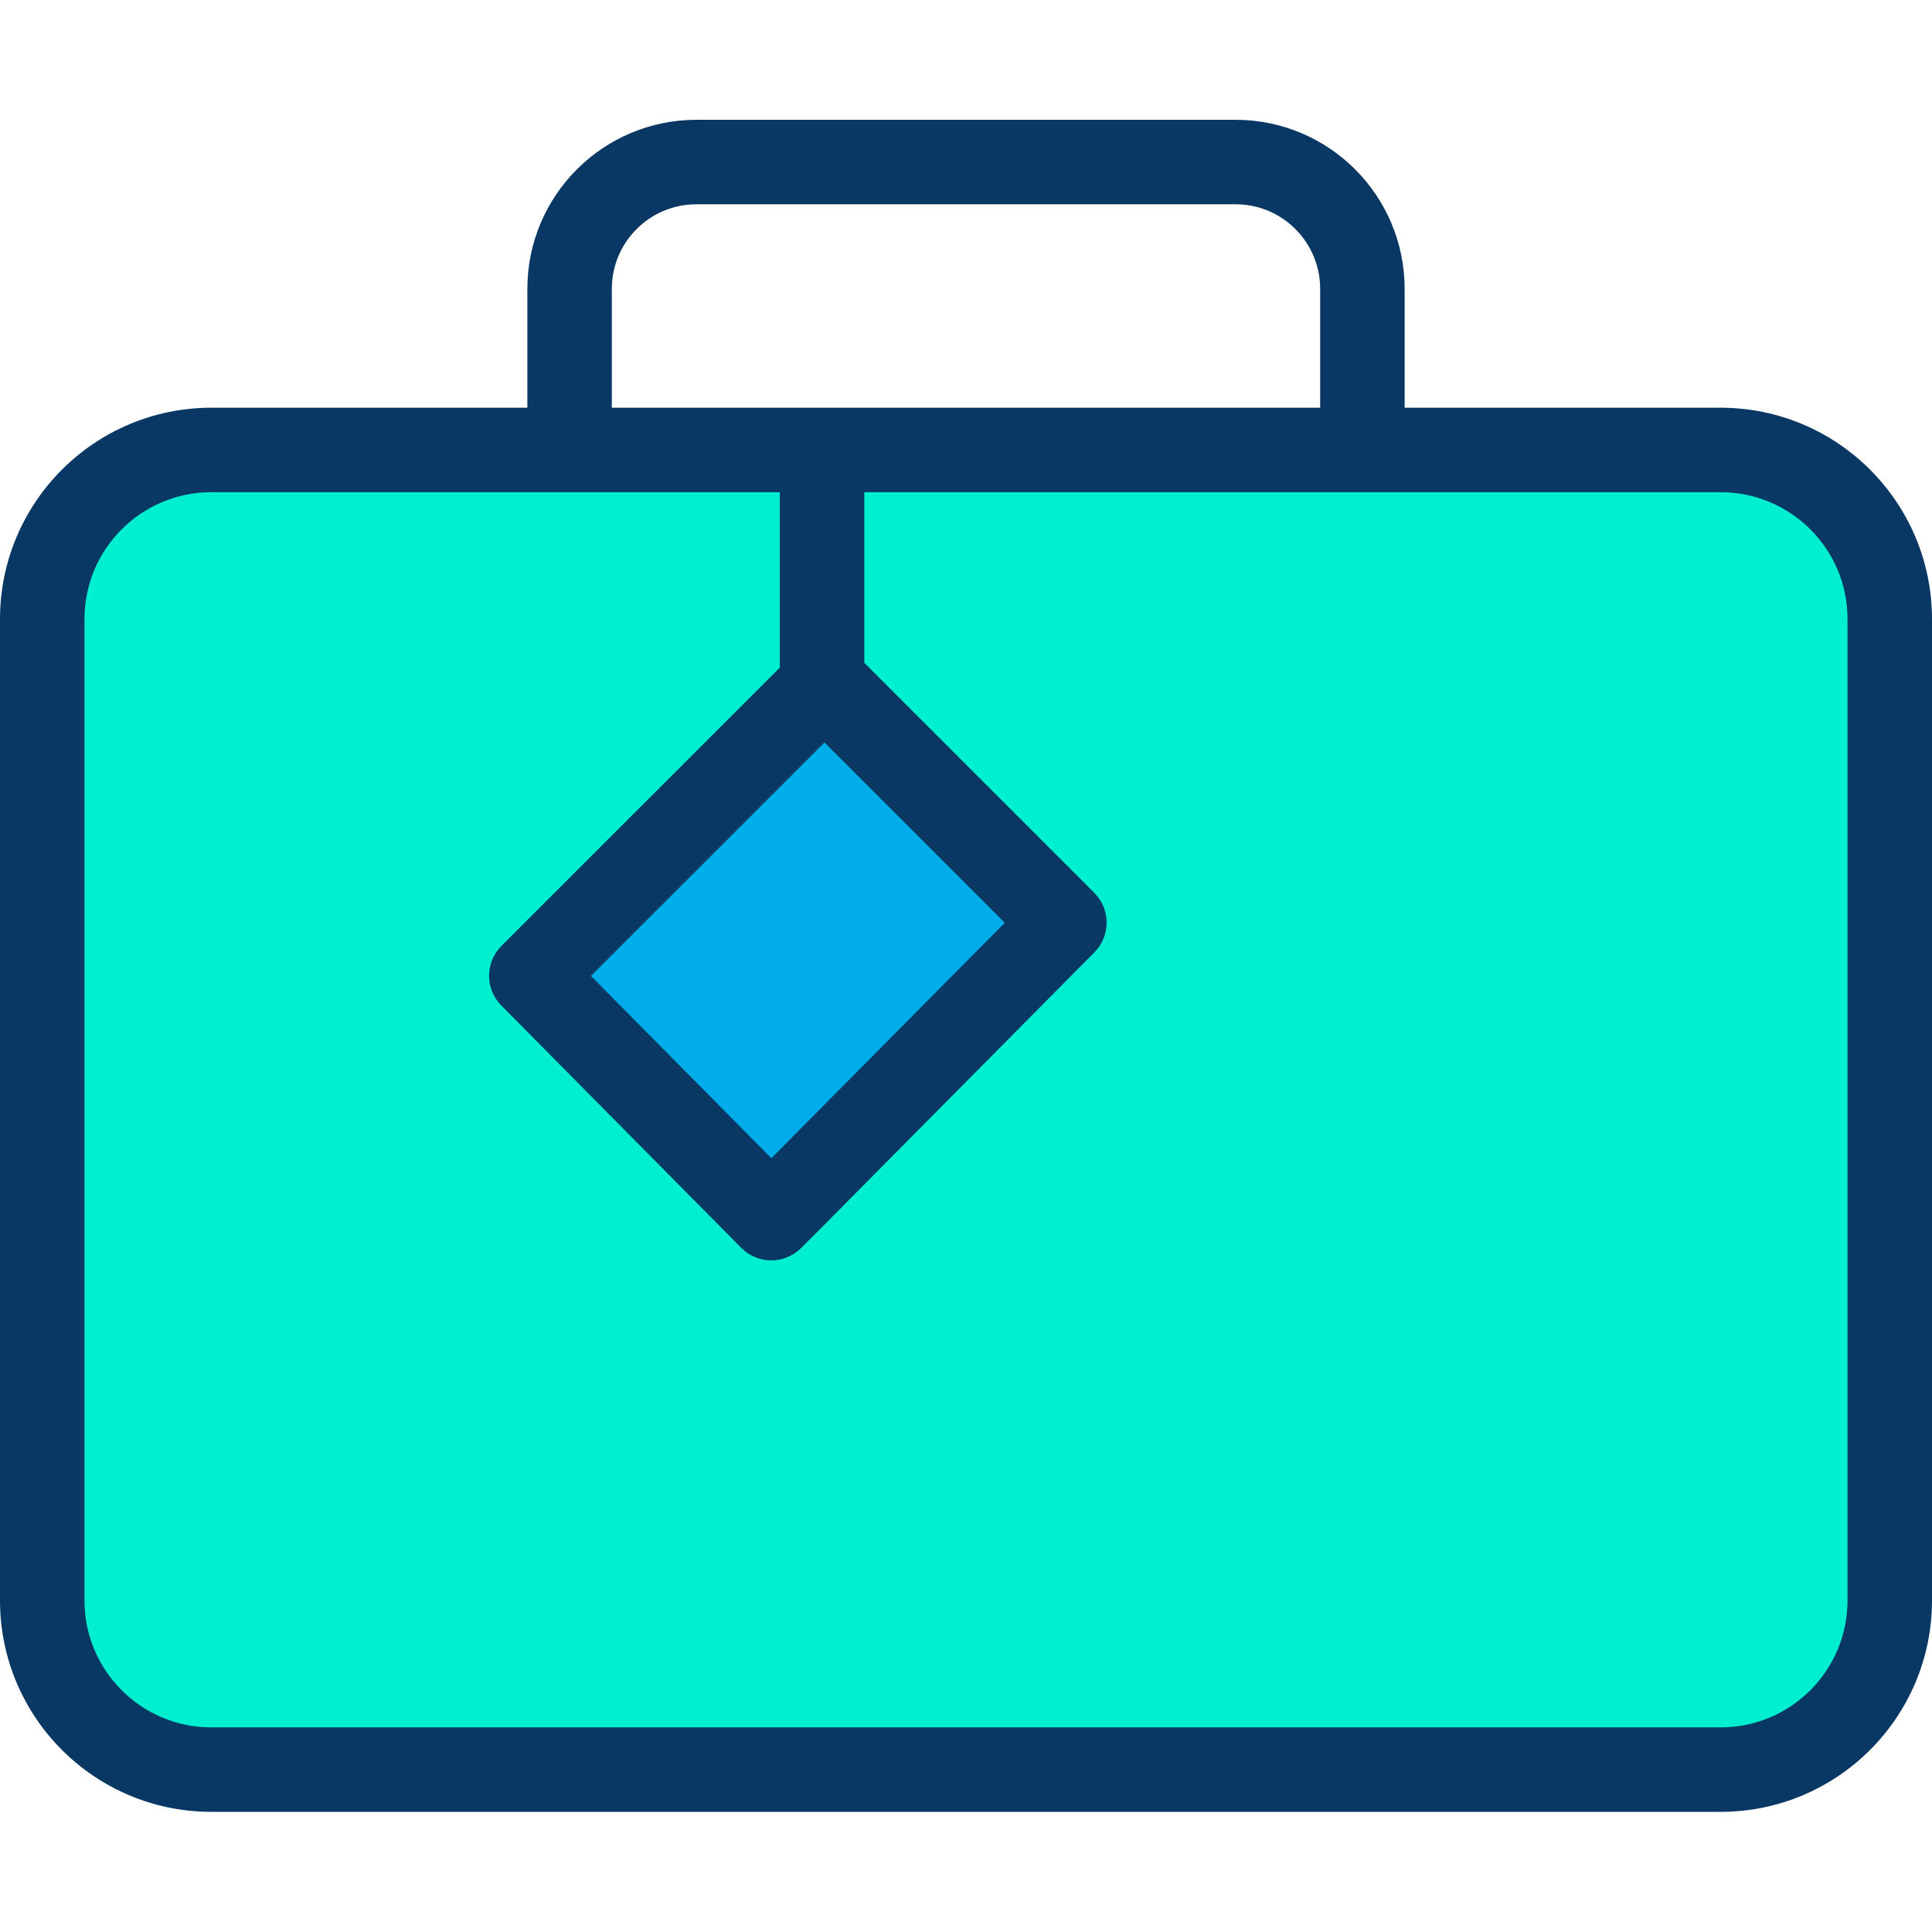 <svg height="457pt" viewBox="0 -28 457.36 457" width="457pt" xmlns="http://www.w3.org/2000/svg"><path d="m194.602 134.012.57-.57 56.797 56.797-64.188 64.75-5.203 5.203-56.797-57.371 52.918-52.91zm0 0" fill="#00acea"/><path d="m194.602 134.012-15.902 15.898-52.918 52.91 56.797 57.371 5.203-5.203 64.188-64.75-56.797-56.797zm0-55.672h212.758c22.094 0 40 17.91 40 40v232.398c0 22.094-17.906 40-40 40h-357.359c-22.09 0-40-17.906-40-40v-232.398c0-22.09 17.91-40 40-40zm0 0" fill="#00efd1"/><path d="m407.359 68.34h-74.84v-28.16c-.023-22.082-17.918-39.977-40-40h-127.68c-22.082.023-39.977 17.918-40 40v28.16h-74.84c-27.602.031-49.969 22.398-50 50v232.398c.031 27.602 22.398 49.969 50 50h357.359c27.602-.031 49.969-22.398 50-50v-232.398c-.031-27.602-22.398-49.969-50-50zm-262.52-28.16c.012-11.039 8.961-19.988 20-20h127.68c11.039.012 19.988 8.961 20 20v28.16h-167.68zm50.332 107.398 42.688 42.691-55.254 55.73-42.719-43.141zm242.188 203.16c-.02 16.562-13.438 29.984-30 30h-357.359c-16.562-.016-29.98-13.438-30-30v-232.398c.02-16.562 13.438-29.98 30-30h134.602v41.527l-65.891 65.879c-3.895 3.895-3.91 10.199-.035 14.109l56.797 57.371c1.875 1.891 4.422 2.957 7.082 2.961h.027c2.652 0 5.195-1.051 7.07-2.926l5.23-5.234 64.188-64.75c3.879-3.91 3.863-10.215-.027-14.109l-54.441-54.441v-40.387h202.758c16.562.02 29.984 13.438 30 30zm0 0" fill="#083863"/></svg>